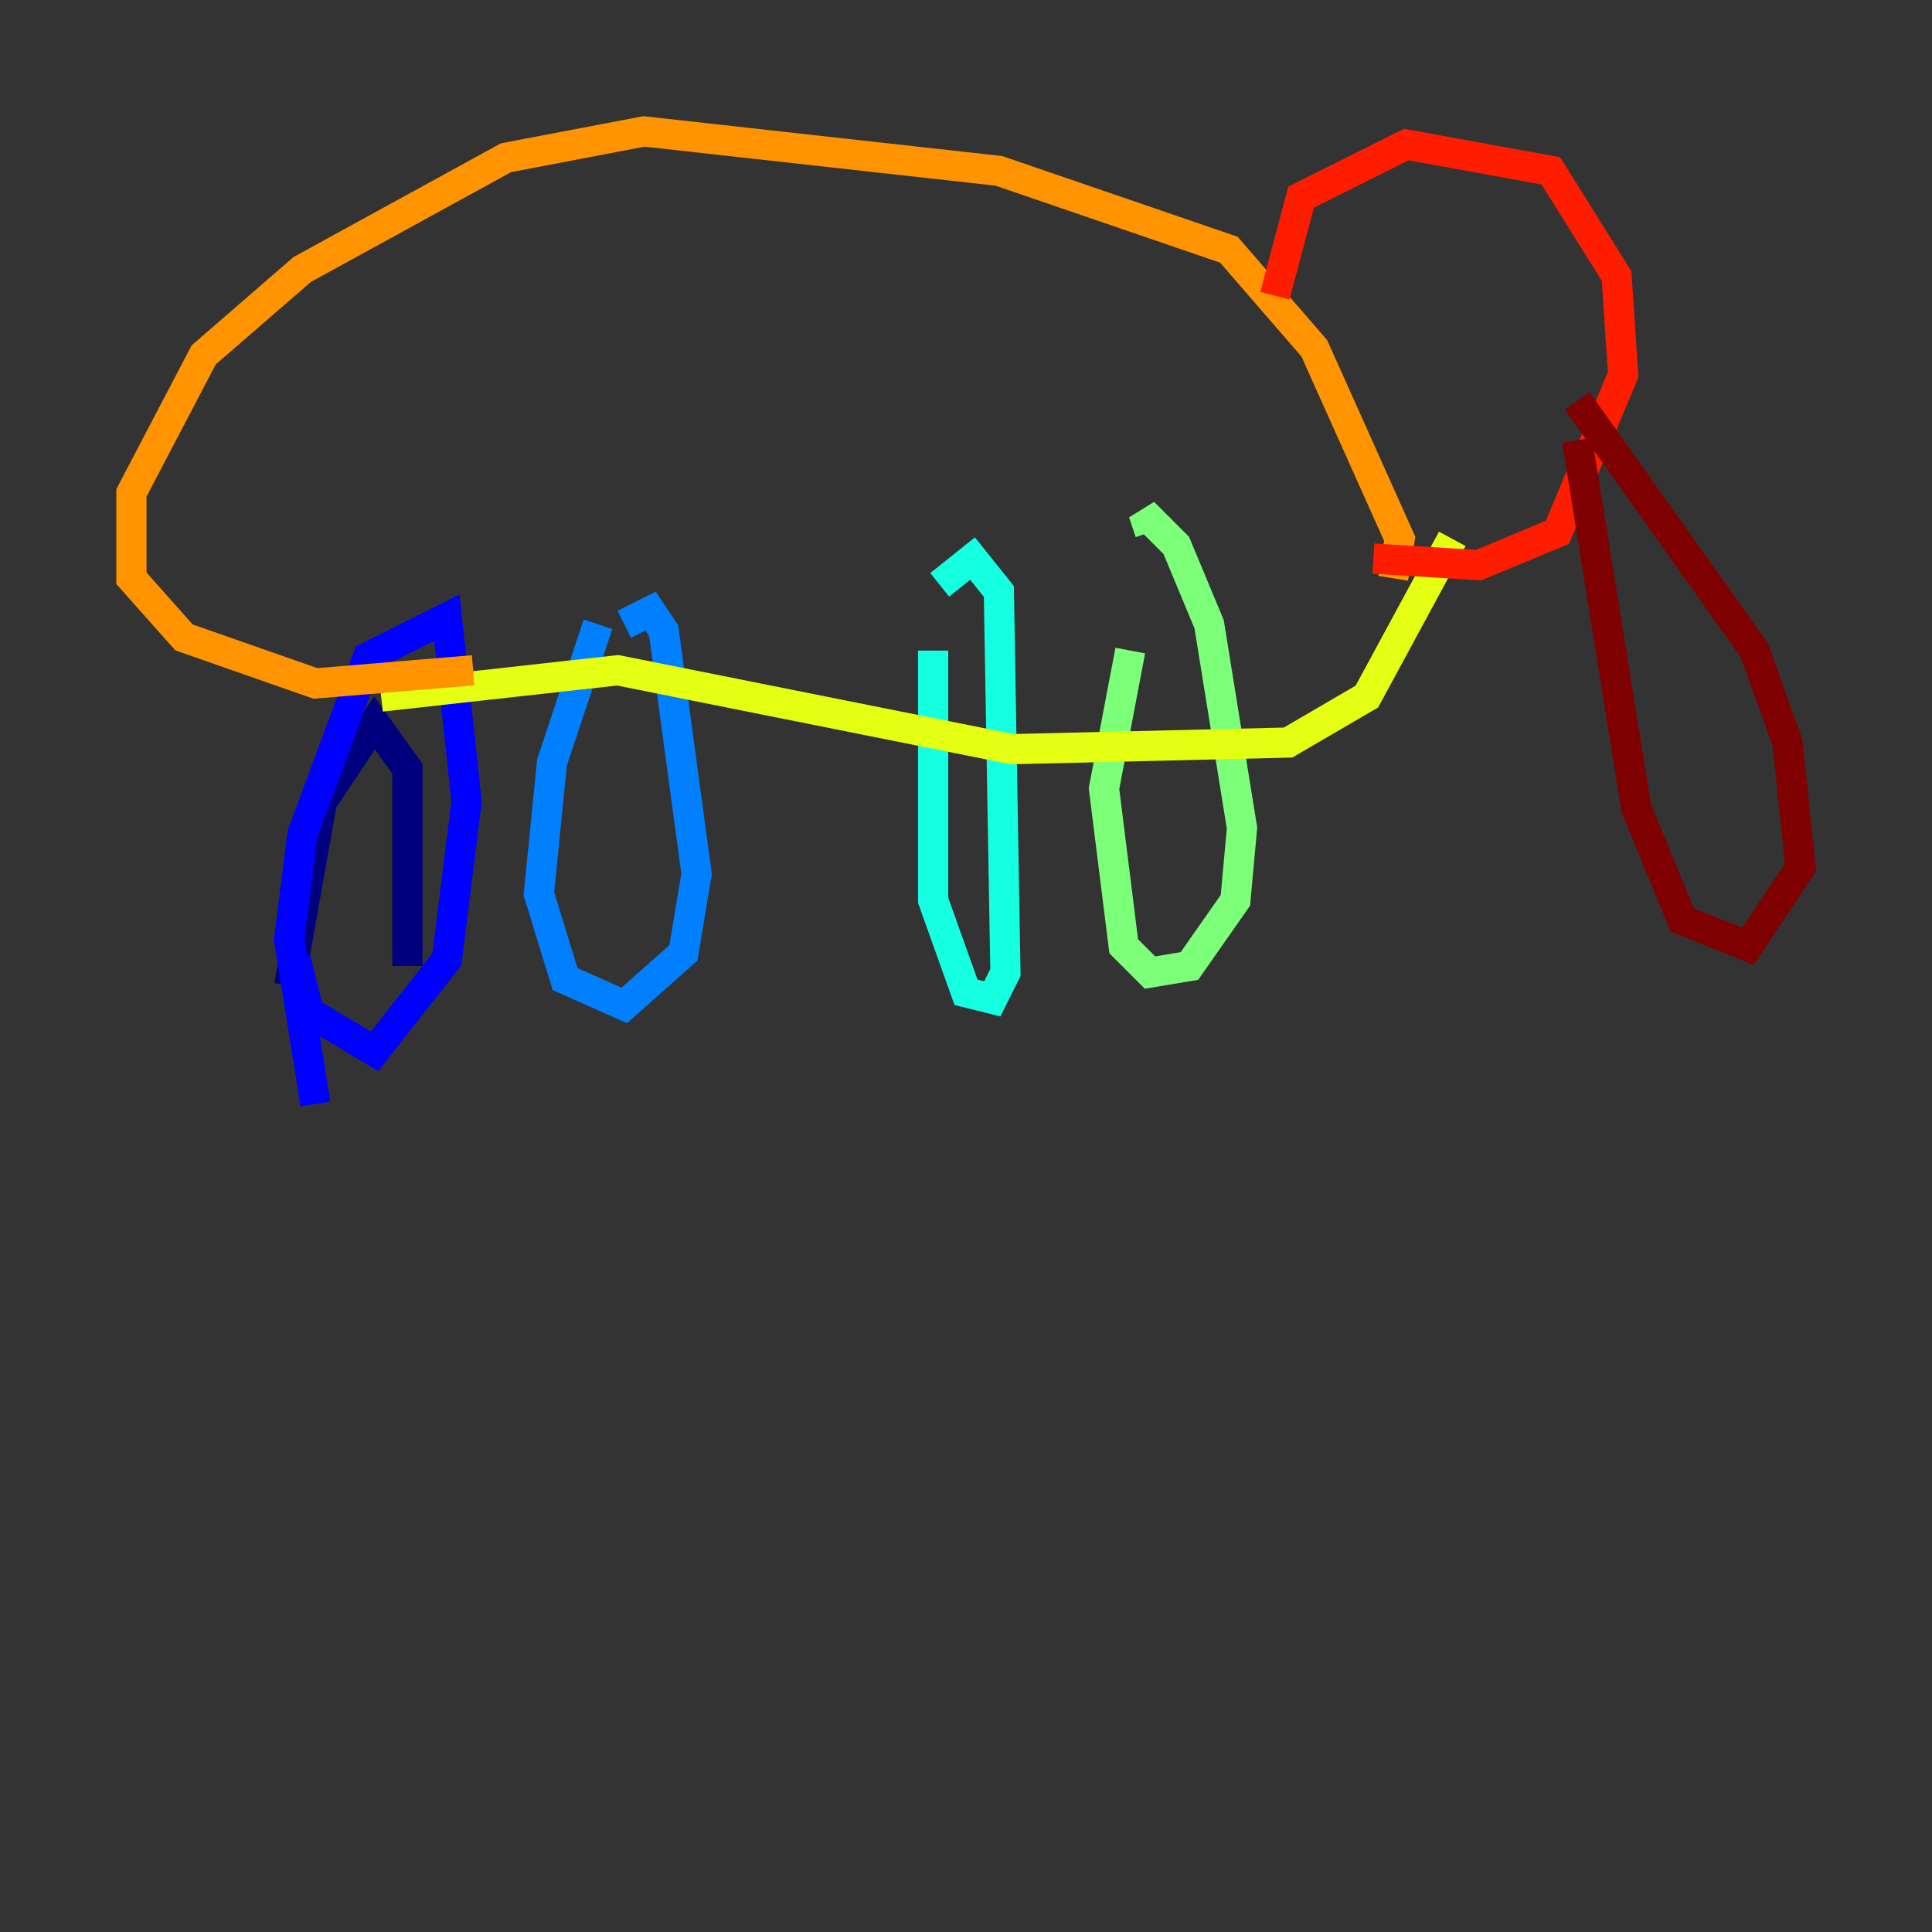 <?xml version="1.0" encoding="utf-8" ?>
<svg baseProfile="tiny" height="128" version="1.2" viewBox="0,0,128,128" width="128" xmlns="http://www.w3.org/2000/svg" xmlns:ev="http://www.w3.org/2001/xml-events" xmlns:xlink="http://www.w3.org/1999/xlink"><rect x="0" y="0" width="128" height="128" fill="#333333" stroke="none"/><defs /><polyline fill="none" points="19.157,65.306 21.333,53.116 24.816,47.891 26.993,50.939 26.993,64.0" stroke="#00007f" stroke-width="2" /><polyline fill="none" points="19.592,63.565 20.463,67.048 24.816,69.66 29.605,63.565 30.912,53.116 29.605,40.925 24.381,43.537 20.027,55.292 19.157,62.258 20.898,73.143" stroke="#0000ff" stroke-width="2" /><polyline fill="none" points="39.619,41.361 36.571,50.503 35.701,59.211 37.442,64.871 41.361,66.612 45.279,63.129 46.15,57.905 43.973,41.796 43.102,40.49 41.361,41.361" stroke="#0080ff" stroke-width="2" /><polyline fill="none" points="61.823,43.102 61.823,59.646 64.0,65.742 65.742,66.177 66.612,64.435 66.177,39.184 64.435,37.007 62.258,38.748" stroke="#15ffe1" stroke-width="2" /><polyline fill="none" points="74.884,43.102 73.143,52.245 74.449,62.694 76.191,64.435 78.803,64.0 81.85,59.646 82.286,54.857 80.109,41.361 77.932,36.136 75.755,33.959 76.191,35.265" stroke="#7cff79" stroke-width="2" /><polyline fill="none" points="25.252,46.15 40.925,44.408 67.048,49.633 85.333,49.197 90.558,46.15 96.218,35.701" stroke="#e4ff12" stroke-width="2" /><polyline fill="none" points="31.347,44.408 20.898,45.279 12.191,42.231 8.707,38.313 8.707,32.653 13.497,23.51 20.027,17.85 33.524,10.449 42.667,8.707 66.177,11.32 81.415,16.544 87.075,23.075 92.735,35.701 92.299,38.313" stroke="#ff9400" stroke-width="2" /><polyline fill="none" points="84.463,19.592 86.204,13.061 93.17,9.578 102.748,11.32 107.102,18.286 107.537,24.816 103.184,35.265 97.959,37.442 90.993,37.007" stroke="#ff1d00" stroke-width="2" /><polyline fill="none" points="104.49,29.17 108.408,53.551 111.456,60.952 115.809,62.694 119.293,57.469 118.422,49.197 116.245,43.102 104.49,26.558" stroke="#7f0000" stroke-width="2" /></svg>